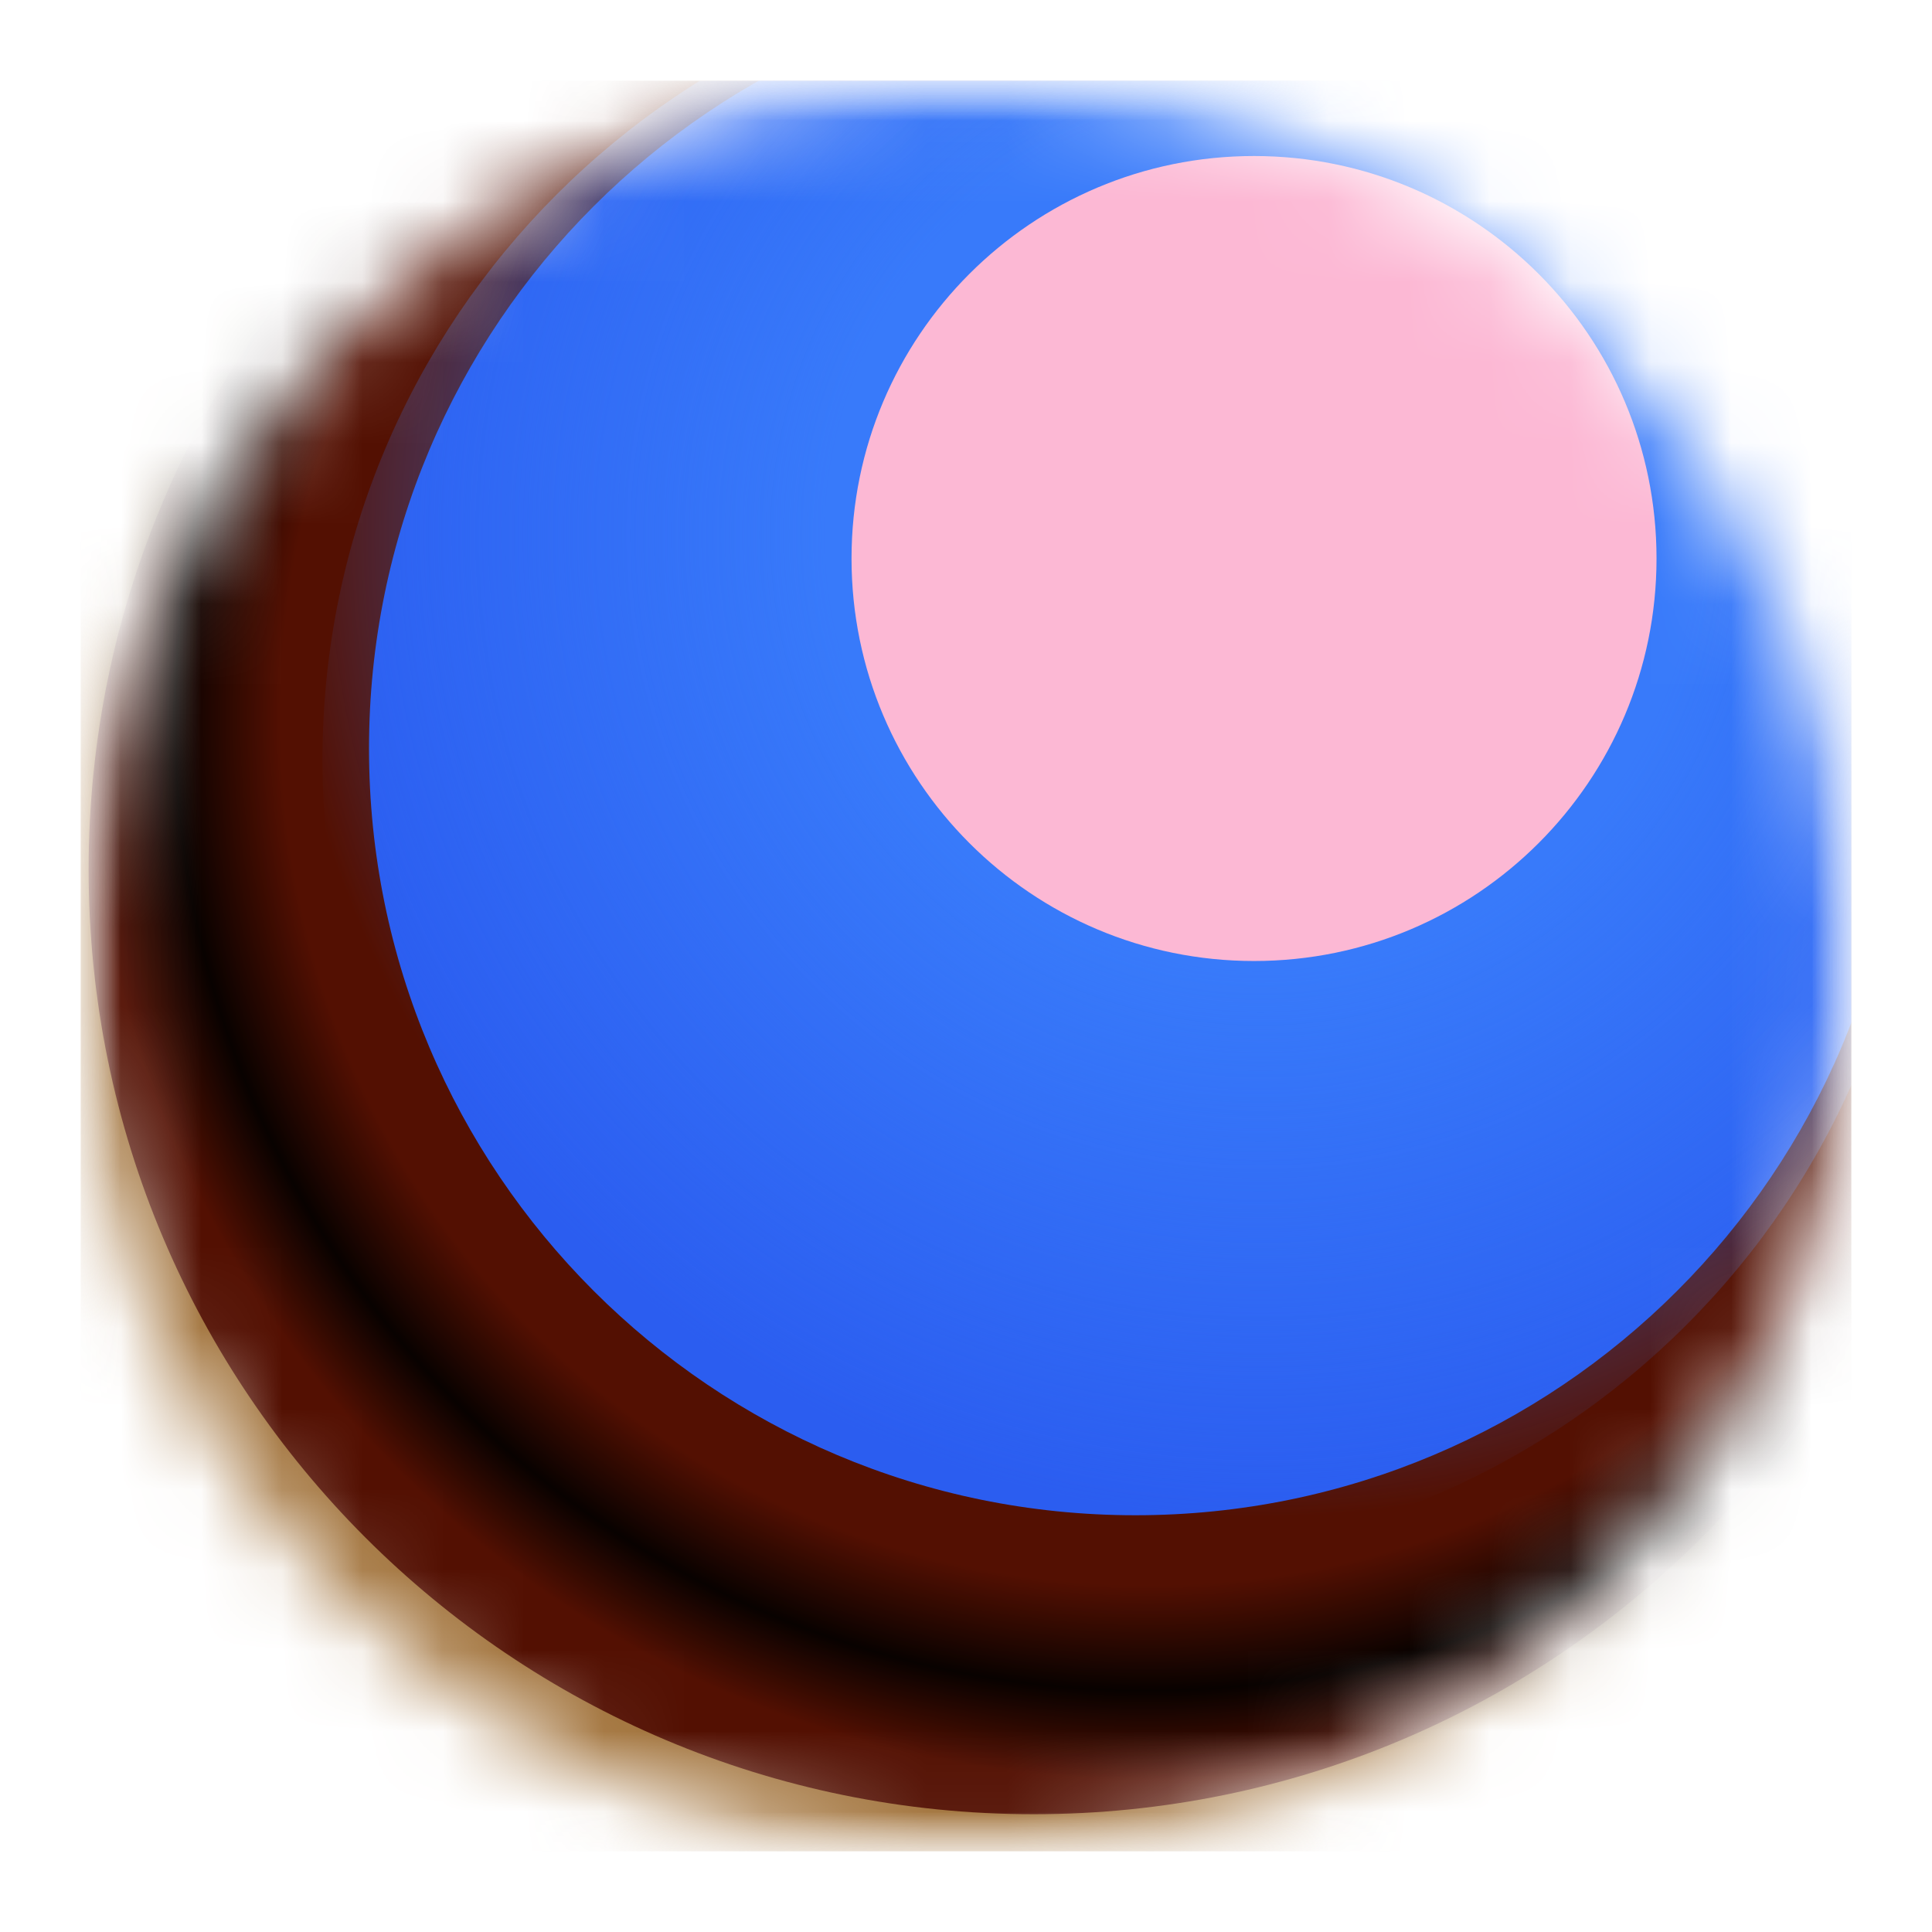 <svg width="24" height="24" viewBox="0 0 24 24" fill="none" xmlns="http://www.w3.org/2000/svg">
<g clip-path="url(#clip0_2365_1525)">
<mask id="mask0_2365_1525" style="mask-type:luminance" maskUnits="userSpaceOnUse" x="1" y="1" width="23" height="22">
<path d="M23 1H1V23H23V1Z" fill="white"/>
</mask>
<g mask="url(#mask0_2365_1525)">
<mask id="mask1_2365_1525" style="mask-type:alpha" maskUnits="userSpaceOnUse" x="0" y="1" width="23" height="22">
<path d="M11.999 23C18.074 23 22.999 18.075 22.999 12C22.999 5.925 18.074 1 11.999 1C5.924 1 0.999 5.925 0.999 12C0.999 18.075 5.924 23 11.999 23Z" fill="#D9D9D9"/>
</mask>
<g mask="url(#mask1_2365_1525)">
<path d="M26.727 -3.782H-2.396V25.34H26.727V-3.782Z" fill="#A1723A"/>
<g filter="url(#filter0_f_2365_1525)">
<path d="M12.839 22.537C19.322 22.537 24.577 17.283 24.577 10.802C24.577 4.321 19.322 -0.933 12.839 -0.933C6.356 -0.933 1.101 4.321 1.101 10.802C1.101 17.283 6.356 22.537 12.839 22.537Z" fill="#531002"/>
</g>
<g filter="url(#filter1_f_2365_1525)">
<path d="M14.104 18.823C19.362 18.823 23.625 14.559 23.625 9.299C23.625 4.039 19.362 -0.225 14.104 -0.225C8.846 -0.225 4.584 4.039 4.584 9.299C4.584 14.559 8.846 18.823 14.104 18.823Z" fill="#2B5DF0"/>
</g>
<g filter="url(#filter2_f_2365_1525)">
<path d="M13.931 19.367C19.412 19.367 23.856 14.922 23.856 9.439C23.856 3.955 19.412 -0.49 13.931 -0.49C8.449 -0.49 4.006 3.955 4.006 9.439C4.006 14.922 8.449 19.367 13.931 19.367Z" fill="url(#paint0_radial_2365_1525)"/>
</g>
<g filter="url(#filter3_f_2365_1525)">
<path d="M15.578 11.938C18.339 11.938 20.578 9.699 20.578 6.938C20.578 4.176 18.339 1.938 15.578 1.938C12.816 1.938 10.578 4.176 10.578 6.938C10.578 9.699 12.816 11.938 15.578 11.938Z" fill="#FCB8D4"/>
</g>
<g filter="url(#filter4_f_2365_1525)">
<path d="M14.248 26.871C24.157 26.871 32.19 18.838 32.19 8.928C32.19 -0.981 24.157 -9.014 14.248 -9.014C4.339 -9.014 -3.694 -0.981 -3.694 8.928C-3.694 18.838 4.339 26.871 14.248 26.871Z" fill="url(#paint1_radial_2365_1525)" fill-opacity="0.9"/>
</g>
</g>
</g>
</g>
<defs>
<filter id="filter0_f_2365_1525" x="-1.373" y="-3.406" width="28.424" height="28.417" filterUnits="userSpaceOnUse" color-interpolation-filters="sRGB">
<feFlood flood-opacity="0" result="BackgroundImageFix"/>
<feBlend mode="normal" in="SourceGraphic" in2="BackgroundImageFix" result="shape"/>
<feGaussianBlur stdDeviation="1.237" result="effect1_foregroundBlur_2365_1525"/>
</filter>
<filter id="filter1_f_2365_1525" x="-0.364" y="-5.172" width="28.936" height="28.942" filterUnits="userSpaceOnUse" color-interpolation-filters="sRGB">
<feFlood flood-opacity="0" result="BackgroundImageFix"/>
<feBlend mode="normal" in="SourceGraphic" in2="BackgroundImageFix" result="shape"/>
<feGaussianBlur stdDeviation="2.474" result="effect1_foregroundBlur_2365_1525"/>
</filter>
<filter id="filter2_f_2365_1525" x="2.15" y="-2.345" width="23.561" height="23.568" filterUnits="userSpaceOnUse" color-interpolation-filters="sRGB">
<feFlood flood-opacity="0" result="BackgroundImageFix"/>
<feBlend mode="normal" in="SourceGraphic" in2="BackgroundImageFix" result="shape"/>
<feGaussianBlur stdDeviation="0.928" result="effect1_foregroundBlur_2365_1525"/>
</filter>
<filter id="filter3_f_2365_1525" x="6.867" y="-1.773" width="17.421" height="17.421" filterUnits="userSpaceOnUse" color-interpolation-filters="sRGB">
<feFlood flood-opacity="0" result="BackgroundImageFix"/>
<feBlend mode="normal" in="SourceGraphic" in2="BackgroundImageFix" result="shape"/>
<feGaussianBlur stdDeviation="1.855" result="effect1_foregroundBlur_2365_1525"/>
</filter>
<filter id="filter4_f_2365_1525" x="-5.55" y="-10.869" width="39.595" height="39.595" filterUnits="userSpaceOnUse" color-interpolation-filters="sRGB">
<feFlood flood-opacity="0" result="BackgroundImageFix"/>
<feBlend mode="normal" in="SourceGraphic" in2="BackgroundImageFix" result="shape"/>
<feGaussianBlur stdDeviation="0.928" result="effect1_foregroundBlur_2365_1525"/>
</filter>
<radialGradient id="paint0_radial_2365_1525" cx="0" cy="0" r="1" gradientUnits="userSpaceOnUse" gradientTransform="translate(15.605 6.638) rotate(128.228) scale(18.745 18.744)">
<stop offset="0.286" stop-color="#387AFA"/>
<stop offset="0.648" stop-color="#387AFA" stop-opacity="0"/>
</radialGradient>
<radialGradient id="paint1_radial_2365_1525" cx="0" cy="0" r="1" gradientUnits="userSpaceOnUse" gradientTransform="translate(14.248 8.928) rotate(90) scale(17.942)">
<stop offset="0.599" stop-opacity="0"/>
<stop offset="0.672"/>
<stop offset="0.734" stop-opacity="0"/>
</radialGradient>
<clipPath id="clip0_2365_1525">
<rect width="22" height="22" fill="white" transform="translate(1 1)"/>
</clipPath>
</defs>
</svg>
